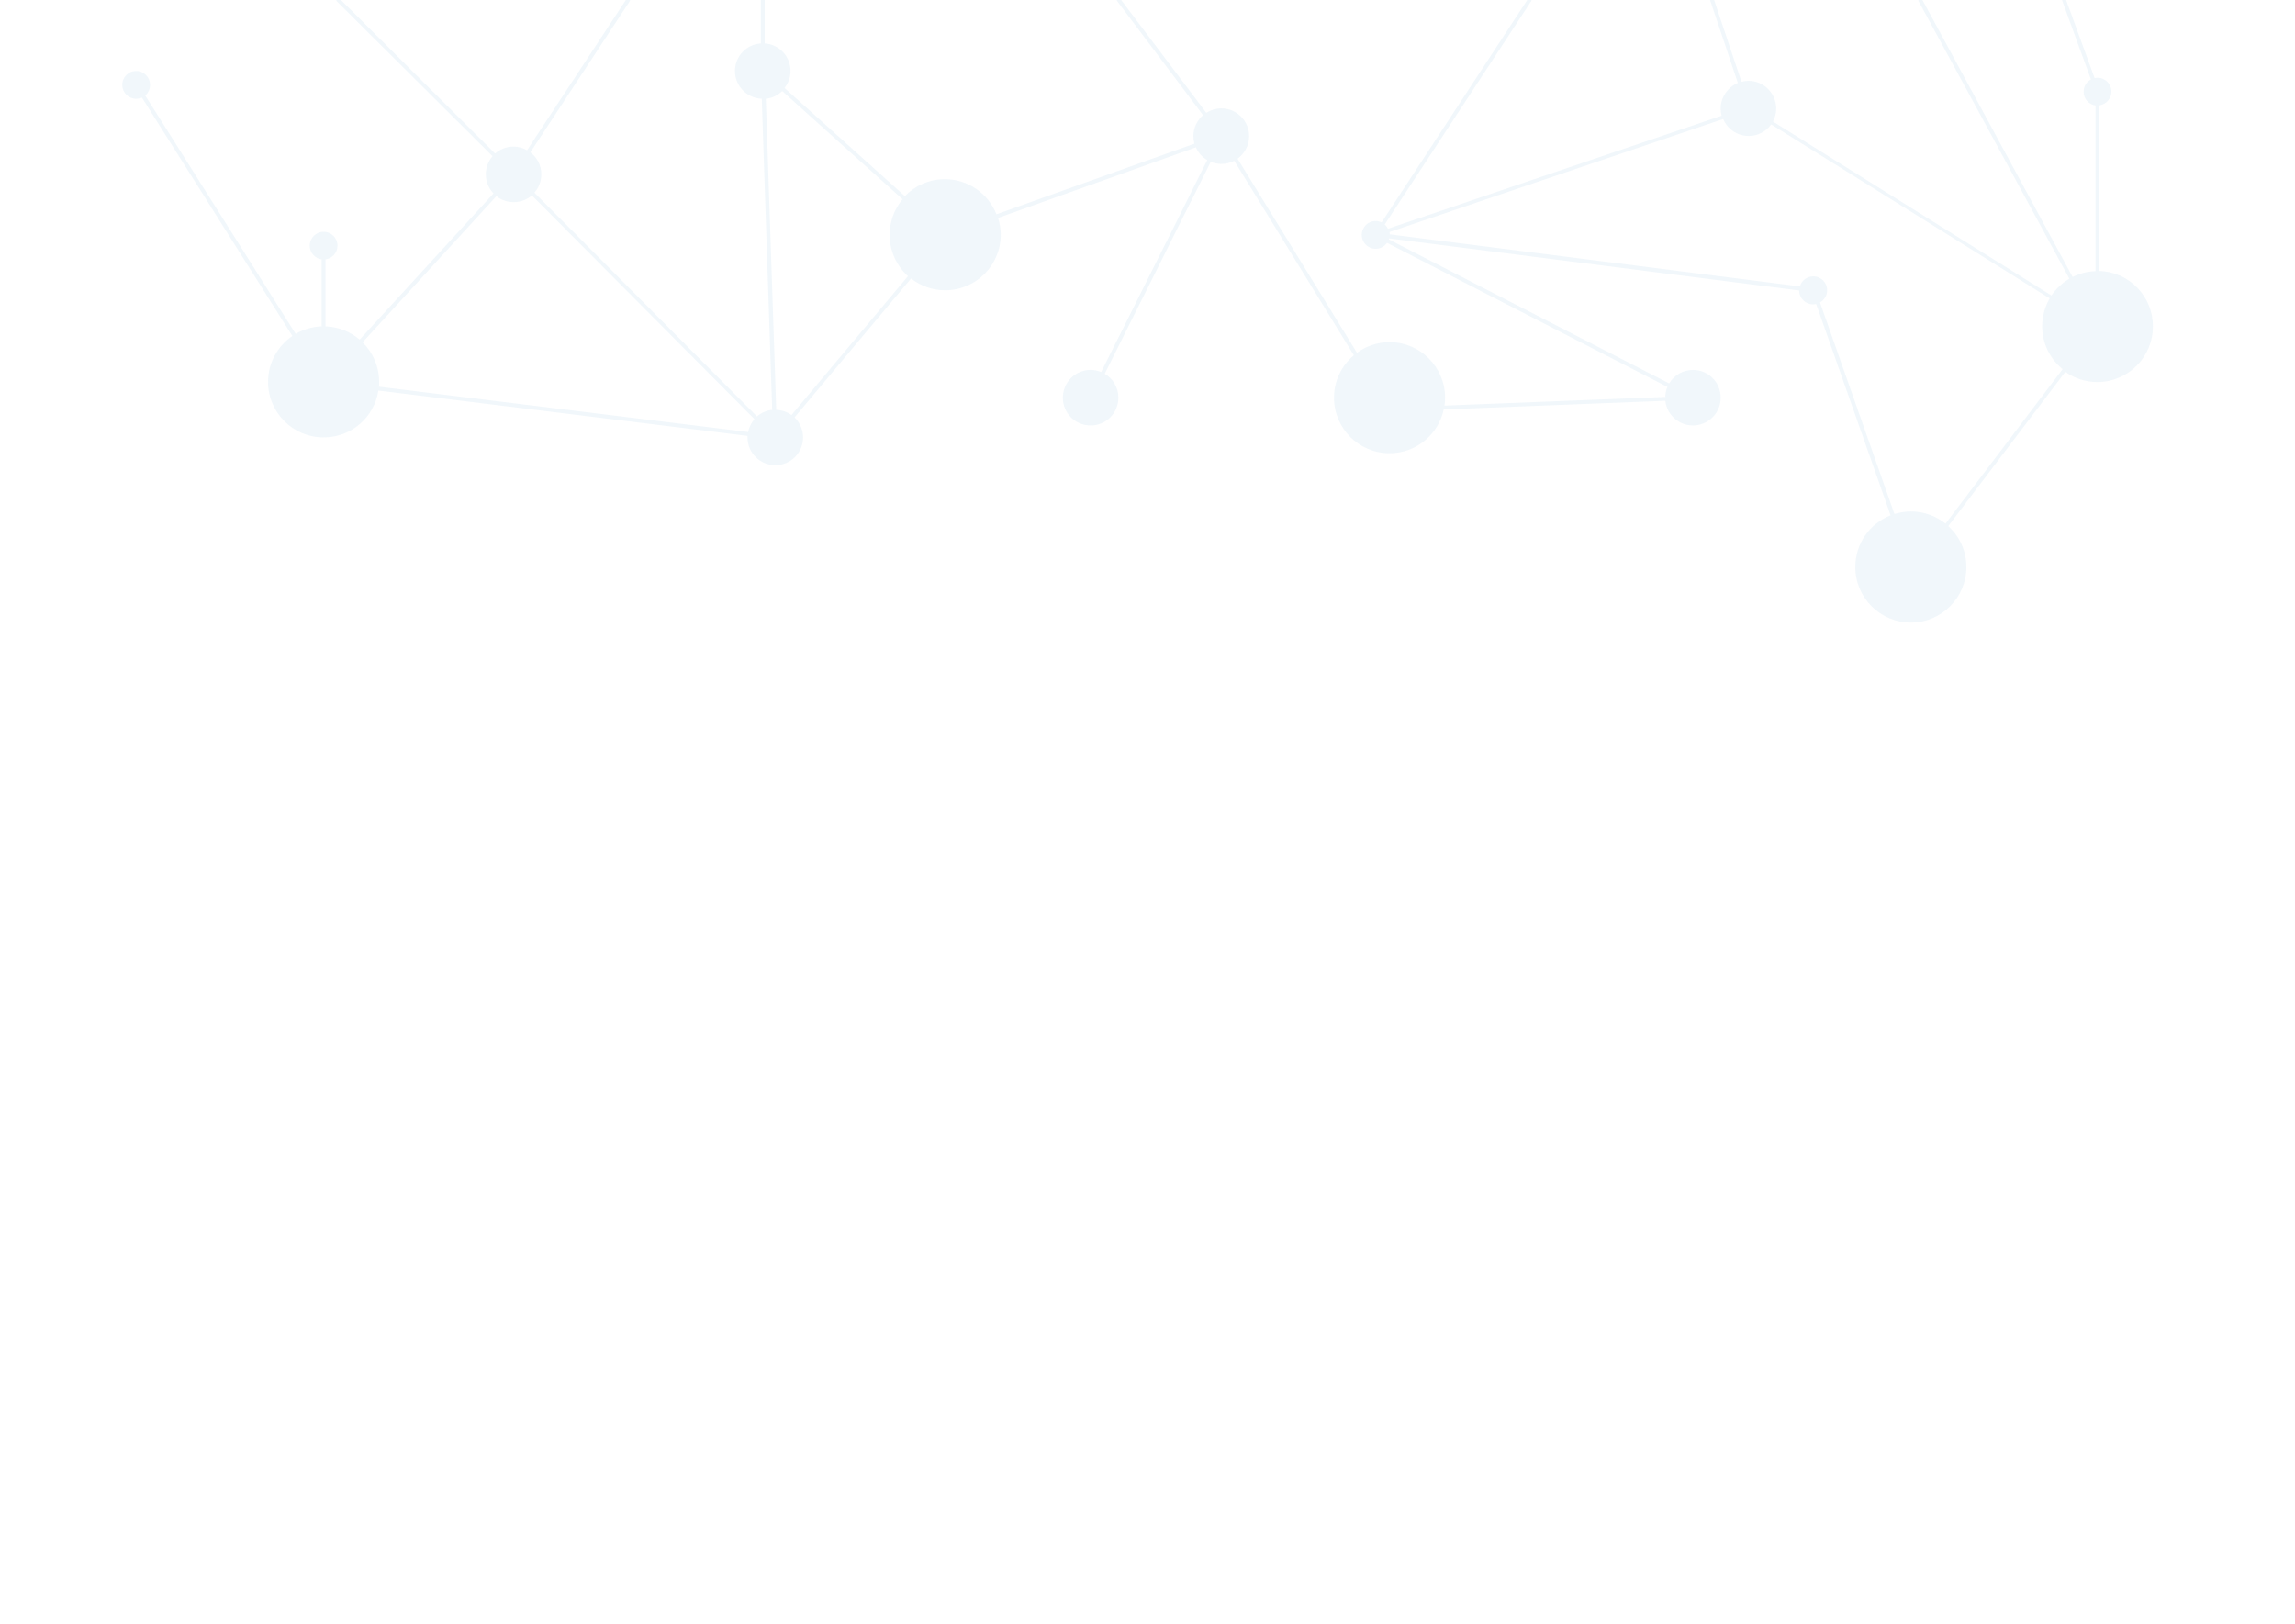 <?xml version="1.0" encoding="utf-8"?><svg version="1.1" id="Layer_1" xmlns="http://www.w3.org/2000/svg" xmlns:xlink="http://www.w3.org/1999/xlink" x="0px" y="0px"	 viewBox="0 0 1190 842" style="enable-background:new 0 0 1190 842;" xml:space="preserve"><style type="text/css">	.st0{opacity:0.08;fill:#509ed3;}</style><path class="st0" d="M1088.6,140.5V54.6c3.5-0.5,6.2-3.5,6.2-7.1c0-4-3.2-7.2-7.2-7.2c-0.5,0-1,0.1-1.5,0.2l-15-41.1l-1.9,0.7	l15,41.1c-2.3,1.2-3.8,3.6-3.8,6.4c0,3.6,2.7,6.6,6.2,7.1v85.9c-4.2,0.1-8.3,1.2-11.9,3L996.4-0.8l-1.8,1l78.4,144.3	c-3.7,2.2-6.9,5.2-9.3,8.7c-39.2-24.5-114.8-71.7-144.4-90.2c1.1-2,1.7-4.3,1.7-6.7c0-7.9-6.4-14.4-14.4-14.4	c-1.2,0-2.5,0.2-3.6,0.5l-14.4-43L886.7,0l14.4,43c-5.2,2.2-8.9,7.3-8.9,13.3c0,1.3,0.2,2.5,0.5,3.7l-173,58.6	c-0.4-0.8-1-1.6-1.7-2.2L794.2,0.2l-1.7-1.1l-76.1,116.2c-0.9-0.4-2-0.7-3.1-0.7c-4,0-7.2,3.2-7.2,7.2s3.2,7.2,7.2,7.2	c2.4,0,4.6-1.2,5.9-3.1l145.4,74.7c-0.7,1.6-1.1,3.4-1.1,5.2L749,210.3c0.2-1.3,0.3-2.7,0.3-4.1c0-15.9-12.9-28.8-28.8-28.8	c-6.3,0-12.2,2.1-16.9,5.5L641.7,82.3c3.6-2.6,6-6.9,6-11.7c0-7.9-6.4-14.4-14.4-14.4c-2.9,0-5.6,0.9-7.8,2.3L580.6-1L579,0.2	l44.8,59.5c-3,2.6-5,6.5-5,10.9c0,1.3,0.2,2.6,0.5,3.9l-102.6,36.6c-4.2-10.6-14.6-18.2-26.8-18.2c-8.1,0-15.5,3.4-20.7,8.8	l-62.4-56.1c1.9-2.4,3.1-5.5,3.1-8.8c0-7.6-5.9-13.8-13.4-14.3V-0.4h-2v22.9c-7.5,0.5-13.4,6.7-13.4,14.3c0,7.8,6.2,14.1,13.9,14.4	l5.4,161.3c-3,0.3-5.8,1.6-7.9,3.4l-115.4-116c2.2-2.5,3.6-5.8,3.6-9.5c0-4.7-2.2-8.8-5.7-11.4l51.8-78.8l-1.7-1.1l-51.8,78.8	c-2.1-1.2-4.5-1.9-7.1-1.9c-3.6,0-6.9,1.4-9.5,3.6l-81-80.7l-1.4,1.4L255.4,81c-2.2,2.5-3.5,5.8-3.5,9.4c0,3.8,1.5,7.3,4,9.9	l-69.4,75.8c-4.8-4.1-10.9-6.6-17.7-6.9v-34.7c3.5-0.5,6.2-3.5,6.2-7.1c0-4-3.2-7.2-7.2-7.2s-7.2,3.2-7.2,7.2c0,3.6,2.7,6.6,6.2,7.1	v34.7c-4.9,0.2-9.5,1.6-13.5,3.9l-78-123.6c1.6-1.3,2.5-3.3,2.5-5.5c0-4-3.2-7.2-7.2-7.2S63.4,40,63.4,44s3.2,7.2,7.2,7.2	c1.1,0,2.1-0.2,3-0.6l78,123.6C144,179.4,139,188.1,139,198c0,15.9,12.9,28.8,28.8,28.8c14.4,0,26.3-10.5,28.4-24.3L387.6,226	c0,0.3,0,0.5,0,0.8c0,7.9,6.4,14.4,14.4,14.4s14.4-6.4,14.4-14.4c0-4.1-1.7-7.7-4.4-10.4l60.4-72c4.9,3.8,11,6.1,17.7,6.1	c15.9,0,28.8-12.9,28.8-28.8c0-3-0.5-6-1.4-8.7l102.6-36.6c1.2,2.8,3.3,5.1,5.9,6.6l-55,109.9c-1.7-0.7-3.6-1.1-5.5-1.1	c-7.9,0-14.4,6.4-14.4,14.4s6.4,14.4,14.4,14.4s14.4-6.4,14.4-14.4c0-5.3-2.8-9.9-7.1-12.4l55-109.9c1.7,0.7,3.6,1.1,5.5,1.1	c2.4,0,4.7-0.6,6.7-1.6l62,100.8c-6.3,5.3-10.3,13.2-10.3,22c0,15.9,12.9,28.8,28.8,28.8c13.8,0,25.3-9.7,28.1-22.7l114.9-4.5	c0.8,7.2,6.9,12.8,14.3,12.8c7.9,0,14.4-6.4,14.4-14.4s-6.4-14.4-14.4-14.4c-5.2,0-9.8,2.8-12.3,7l-145.4-74.7	c0.1-0.2,0.1-0.3,0.1-0.5l212.7,27c0,4,3.2,7.2,7.2,7.2c0.6,0,1.1-0.1,1.6-0.2l38.6,109.6c-10.7,4.2-18.3,14.6-18.3,26.8	c0,15.9,12.9,28.8,28.8,28.8c15.9,0,28.8-12.9,28.8-28.8c0-8.4-3.6-16-9.4-21.2l60.7-80c4.7,3.3,10.4,5.3,16.6,5.3	c15.9,0,28.8-12.9,28.8-28.8C1116.4,153.7,1104.1,141,1088.6,140.5z M387.9,224l-191.4-23.5c0.1-0.8,0.1-1.7,0.1-2.5	c0-8-3.3-15.3-8.6-20.5l69.4-75.8c2.5,2,5.6,3.1,9,3.1c3.6,0,6.9-1.3,9.4-3.5l115.4,116C389.6,219.2,388.4,221.5,387.9,224z	 M410.4,215.2c-2.2-1.6-5-2.6-7.9-2.7l-5.4-161.3c3.3-0.3,6.3-1.8,8.5-4l62.4,56.1c-4.2,5-6.7,11.4-6.7,18.5	c0,8.5,3.7,16.1,9.5,21.4L410.4,215.2z M1008.8,271.5c-4.9-3.9-11.1-6.3-17.9-6.3c-3,0-5.9,0.5-8.6,1.3l-38.6-109.7	c2.2-1.2,3.7-3.6,3.7-6.3c0-4-3.2-7.2-7.2-7.2c-3.3,0-6.1,2.2-6.9,5.2l-212.7-27c0-0.4,0-0.8-0.1-1.2l173-58.6	c2.2,5.2,7.3,8.8,13.3,8.8c4.8,0,9-2.4,11.6-6c29.6,18.4,105.2,65.7,144.4,90.2c-2.4,4.2-3.9,9.1-3.9,14.4c0,9,4.1,17,10.6,22.3	L1008.8,271.5z"/></svg>